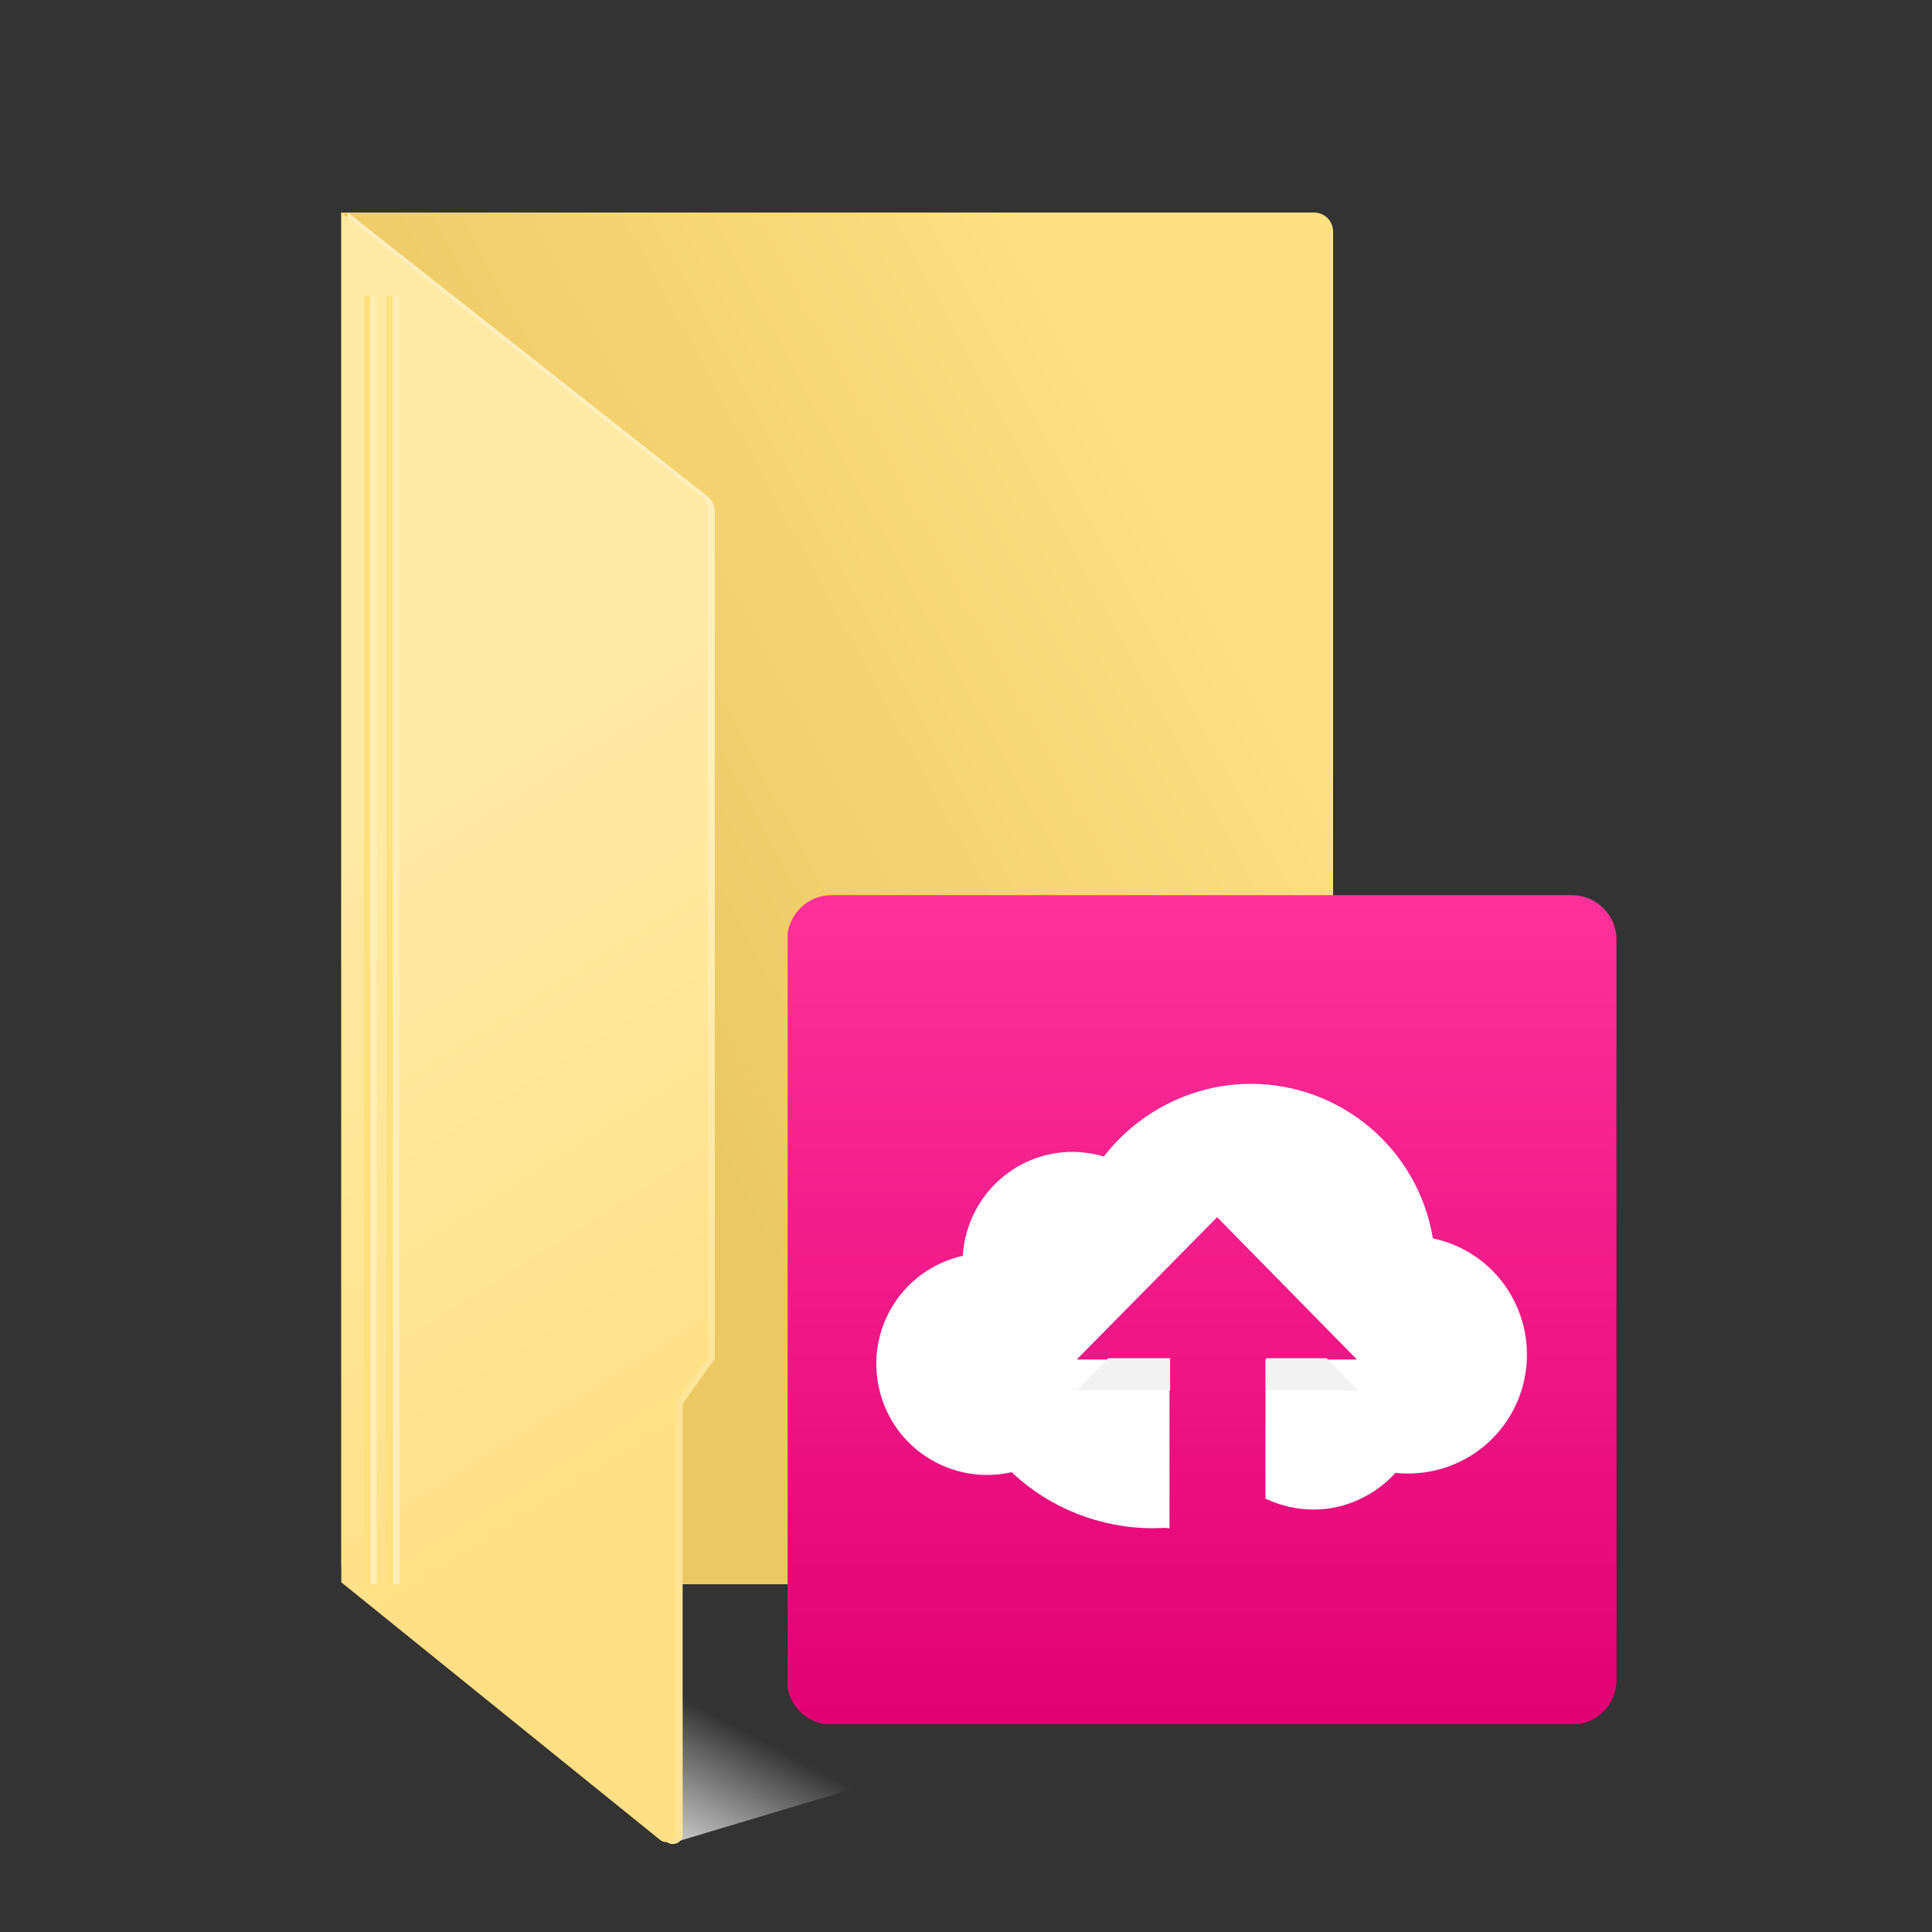 <?xml version="1.0" encoding="UTF-8" standalone="no"?>
<!-- Generator: Adobe Illustrator 26.0.1, SVG Export Plug-In . SVG Version: 6.00 Build 0)  -->
<svg version="1.1" id="Ebene_1" xmlns="http://www.w3.org/2000/svg" xmlns:xlink="http://www.w3.org/1999/xlink" x="0px" y="0px"
	 viewBox="0 0 300 300" style="enable-background:new 0 0 300 300;" xml:space="preserve">
<rect x="0" y="0" width="300" height="300" fill="#333333" stroke="none"/>
<style type="text/css">
	.st0{fill:url(#SVGID_1_);}
	.st1{fill:url(#SVGID_00000073698049827524260440000006626317865822427277_);}
	.st2{fill:url(#SVGID_00000058549202148666045310000006535695705354523308_);}
	.st3{fill:url(#SVGID_00000135661076229880923210000014324535628046543800_);}
	.st4{fill:url(#SVGID_00000090993352524005697930000005123350809455339168_);}
	.st5{fill:#FDE07F;}
	.st6{fill:#FFEEB6;}
	.st7{clip-path:url(#SVGID_00000027581996385575992730000014613207578918336175_);}
	.st8{fill:url(#Pfad_499_00000154407742523961947240000000935762443450757262_);}
	.st9{fill:#FFFFFF;}
	.st10{fill:#F2F2F2;}
</style>
<g>
	<linearGradient id="SVGID_1_" gradientUnits="userSpaceOnUse" x1="224.238" y1="251.262" x2="235.552" y2="229.848">
		<stop  offset="0" style="stop-color:#E5E5E5"/>
		<stop  offset="1" style="stop-color:#F2F2F2;stop-opacity:0"/>
	</linearGradient>
	<polygon class="st0" points="221,245 251,236 221,222 	"/>
	
		<linearGradient id="SVGID_00000168800218275837730680000003462325949068373151_" gradientUnits="userSpaceOnUse" x1="108.238" y1="292.262" x2="119.552" y2="270.848">
		<stop  offset="0" style="stop-color:#E5E5E5"/>
		<stop  offset="1" style="stop-color:#F2F2F2;stop-opacity:0"/>
	</linearGradient>
	<polygon style="fill:url(#SVGID_00000168800218275837730680000003462325949068373151_);" points="105,286 135,277 105,263 	"/>
	
		<linearGradient id="SVGID_00000003802560936691988940000016049607085827979708_" gradientUnits="userSpaceOnUse" x1="51.958" y1="185.093" x2="200.659" y2="104.786">
		<stop  offset="0.319" style="stop-color:#EBC863"/>
		<stop  offset="1" style="stop-color:#FEE182"/>
	</linearGradient>
	<path style="fill:url(#SVGID_00000003802560936691988940000016049607085827979708_);" d="M219,246H56c-1.7,0-3-1.3-3-3V33h151
		c1.7,0,3,1.3,3,3v125.2c0,0.8,0.3,1.5,0.9,2.1l13.3,13.6c0.5,0.6,0.9,1.3,0.9,2.1V243C222,244.7,220.7,246,219,246z"/>
	<g>
		
			<linearGradient id="SVGID_00000088830071281327557650000012927193665735863469_" gradientUnits="userSpaceOnUse" x1="81.921" y1="116.613" x2="83.161" y2="222.792">
			<stop  offset="0" style="stop-color:#FFEFBC"/>
			<stop  offset="1" style="stop-color:#FFE495"/>
		</linearGradient>
		<path style="fill:url(#SVGID_00000088830071281327557650000012927193665735863469_);" d="M103.5,286L54,246V33l55.9,44.1
			c0.7,0.6,1.1,1.4,1.1,2.4V211l-5,7v66.9C106,286.1,104.5,286.8,103.5,286z"/>
		
			<linearGradient id="SVGID_00000075125985038499810010000013334681634146325900_" gradientUnits="userSpaceOnUse" x1="58.956" y1="126.31" x2="117.187" y2="218.95">
			<stop  offset="0" style="stop-color:#FFEAA5"/>
			<stop  offset="1" style="stop-color:#FFE086"/>
		</linearGradient>
		<path style="fill:url(#SVGID_00000075125985038499810010000013334681634146325900_);" d="M102.5,285.7l-49.5-40V33l55.8,44
			c0.7,0.6,1.1,1.4,1.1,2.4v131.4l-5,7v66.8C104.9,285.8,103.5,286.5,102.5,285.7z"/>
	</g>
	<g>
		<rect x="60" y="46" class="st5" width="1" height="200"/>
		<rect x="56.5" y="46" class="st5" width="1" height="200"/>
		<rect x="57.5" y="46" class="st6" width="1" height="200"/>
		<rect x="61" y="46" class="st6" width="1" height="200"/>
	</g>
</g>
<g>
	<defs>
		<rect id="SVGID_00000093176395783954265780000012512996052019405743_" x="122.3" y="139" width="128.7" height="128.7"/>
	</defs>
	<clipPath id="SVGID_00000106127748250350940740000017471206982484828042_">
		<use xlink:href="#SVGID_00000093176395783954265780000012512996052019405743_"  style="overflow:visible;"/>
	</clipPath>
	
		<g id="Application_logo_72_00000078745006658220025840000012330292641306335116_" style="clip-path:url(#SVGID_00000106127748250350940740000017471206982484828042_);">
		<g id="Gruppe_546_00000143612293477530439370000016490209212683595451_">
			
				<linearGradient id="Pfad_499_00000161620552563728473090000003454445015337385602_" gradientUnits="userSpaceOnUse" x1="3.578" y1="299.083" x2="3.578" y2="297.296" gradientTransform="matrix(72 0 0 -72 -71 21673)">
				<stop  offset="0" style="stop-color:#FE319A"/>
				<stop  offset="1" style="stop-color:#E20074"/>
			</linearGradient>
			
				<path id="Pfad_499_00000013882556162341569180000014197900861573478543_" style="fill:url(#Pfad_499_00000161620552563728473090000003454445015337385602_);" d="
				M129.1,139h115c3.8,0,6.9,3.1,6.9,6.9v115c0,3.8-3.1,6.9-6.9,6.9h-115c-3.8,0-6.9-3.1-6.9-6.9v-115
				C122.3,142.1,125.3,139,129.1,139z"/>
			<path id="Differenzmenge_9_00000140728445818666466730000002880104942336566692_" class="st9" d="M179,237.3
				c-8.1,0-16-3.1-21.9-8.7c-9.3,2.1-18.5-3.7-20.6-13c-2.1-9.3,3.7-18.5,13-20.6c0.6-9.5,8.7-16.7,18.1-16.1
				c1.3,0.1,2.6,0.3,3.8,0.7c2.6-3.4,6-6.2,9.9-8.2c4-2,8.4-3.1,12.9-3.1c14,0,26,10.1,28.3,24c10,2.1,16.3,11.9,14.2,21.9
				c-1.8,8.5-9.3,14.6-18,14.6c-0.7,0-1.3,0-2-0.1c-3.3,3.6-7.9,5.7-12.7,5.7c-2.6,0-5.2-0.6-7.5-1.7v-21.6h14.2l-21.7-22.1
				l-21.8,22.1h14.4v26.2C180.8,237.2,179.9,237.3,179,237.3z"/>
			<path id="Differenzmenge_10_00000038413148612573703270000008896633402289241233_" class="st10" d="M210.8,215.9h-14.2v-5h9.4
				L210.8,215.9z M181.7,215.9h-14.5l4.9-5h9.6C181.7,210.9,181.7,215.9,181.7,215.9z"/>
		</g>
	</g>
</g>
</svg>
